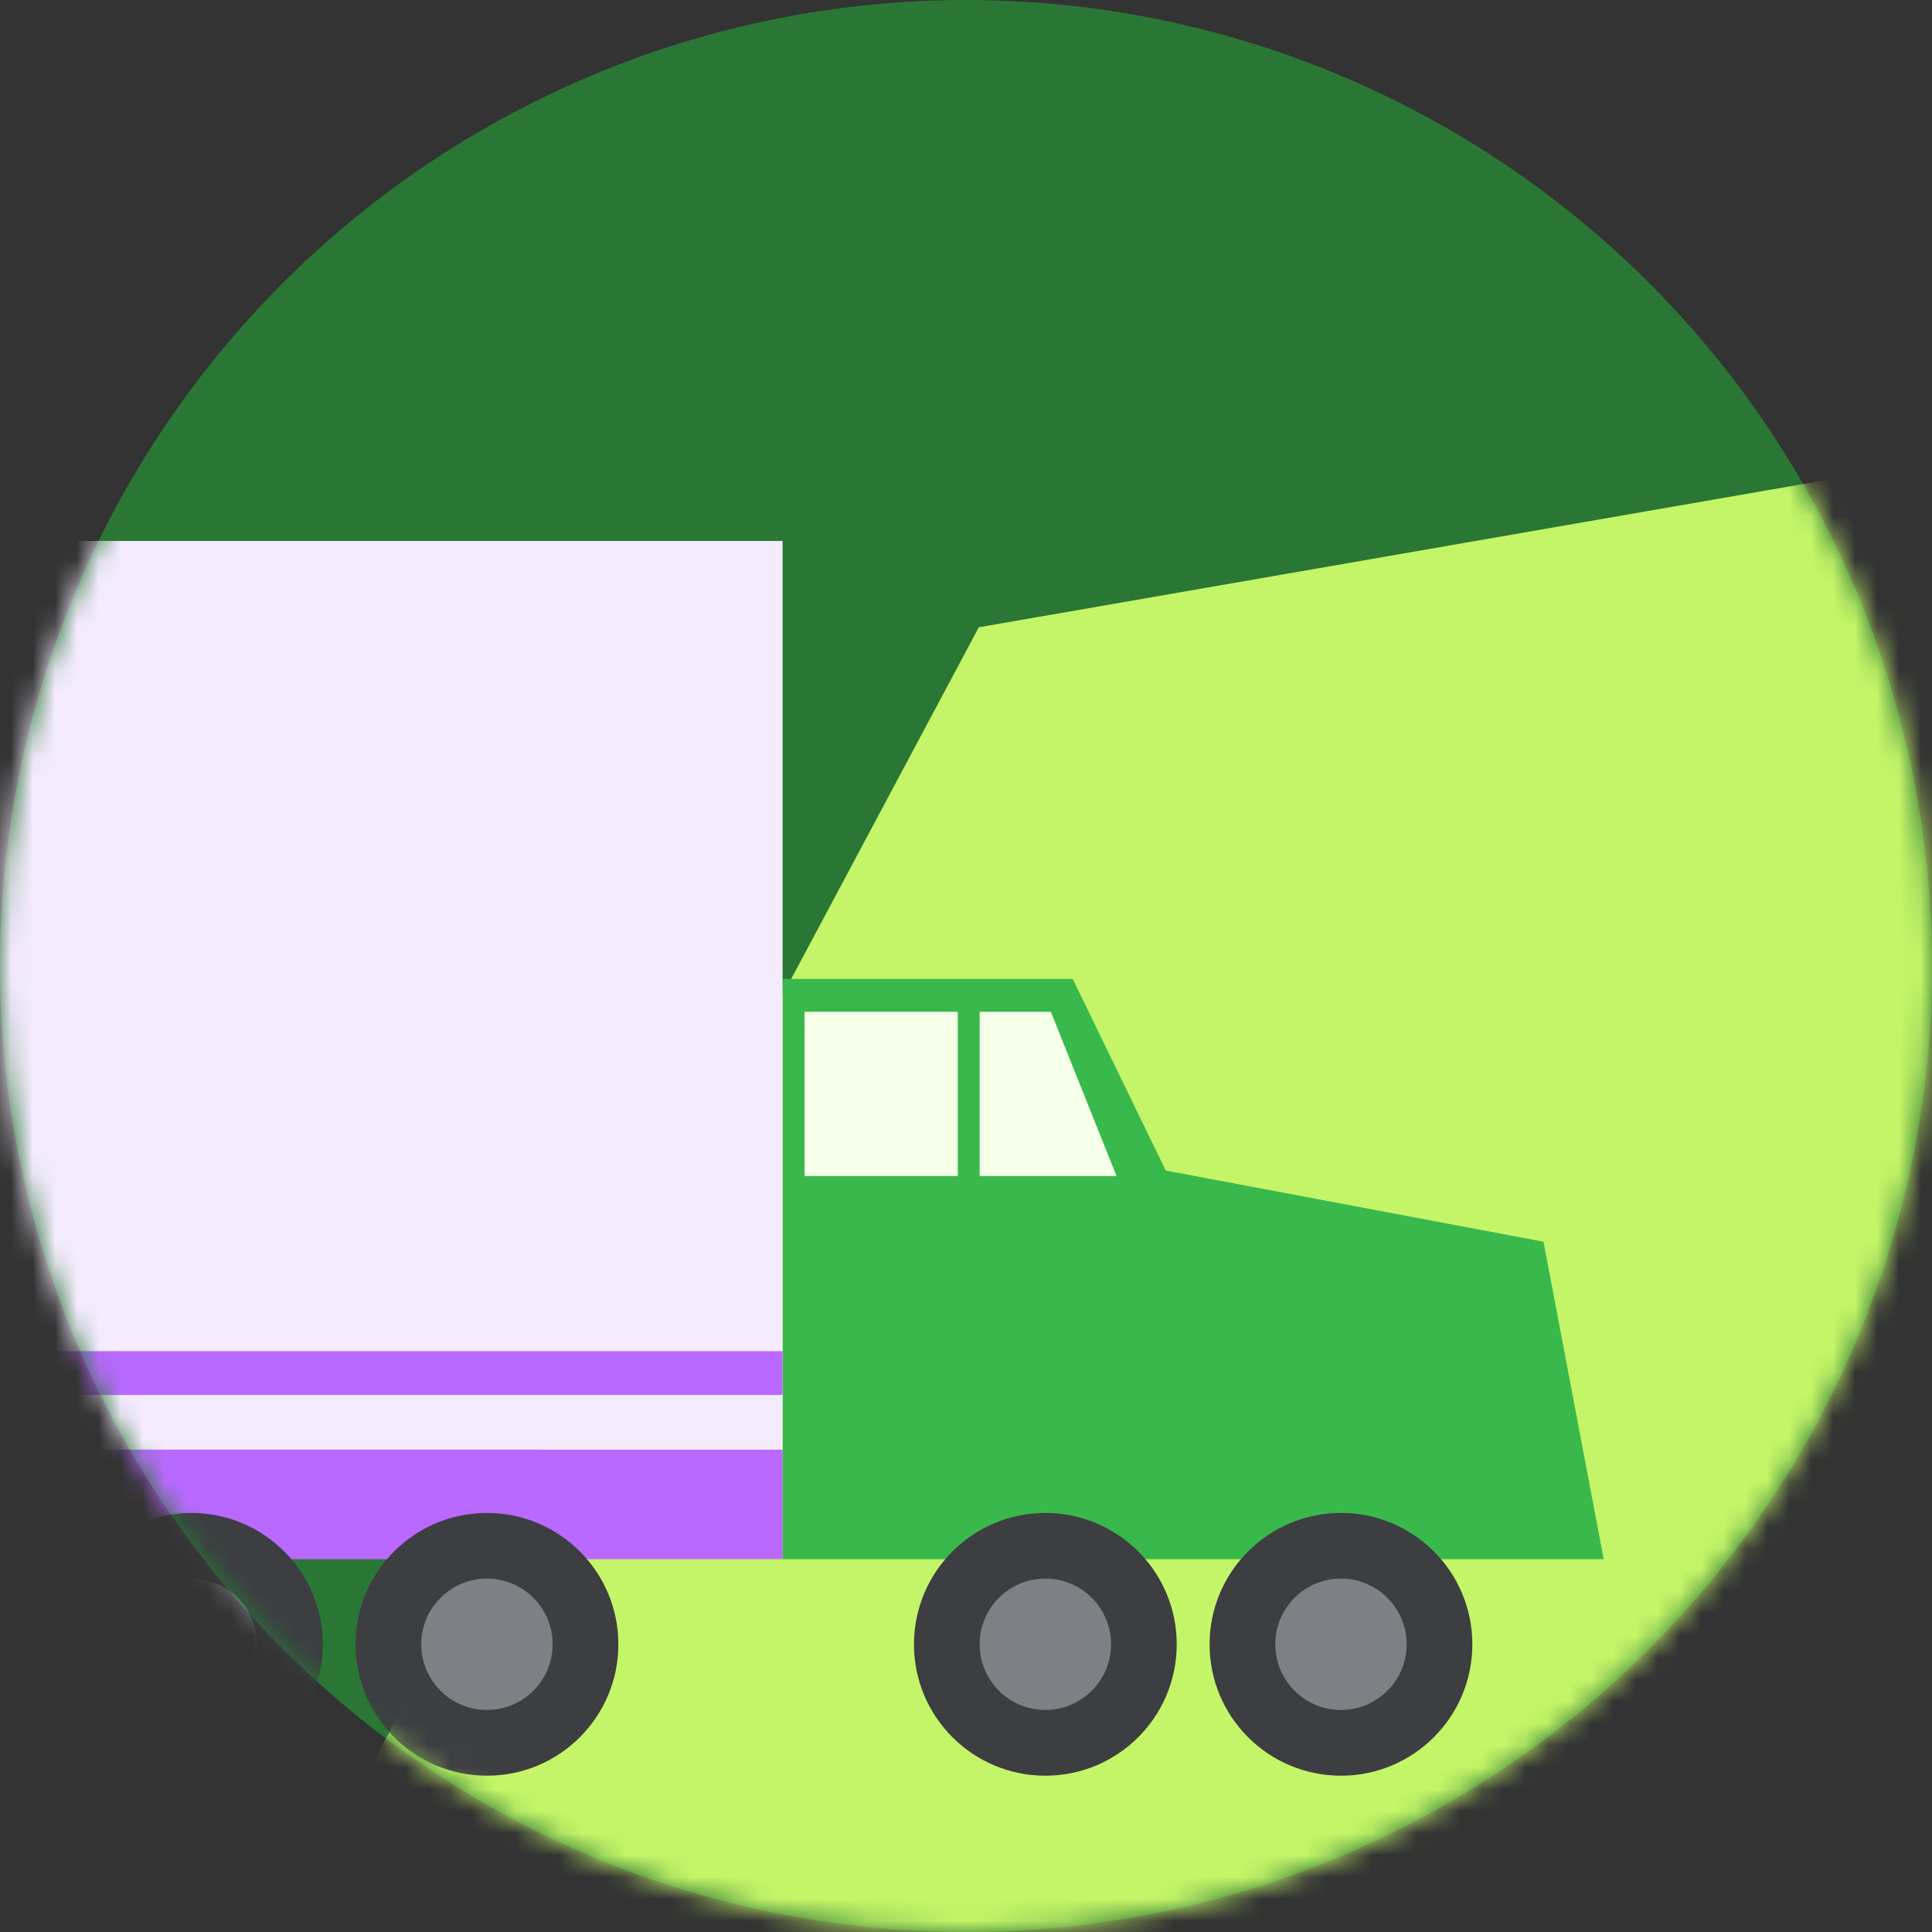<svg width="88" height="88" viewBox="0 0 88 88" fill="none" xmlns="http://www.w3.org/2000/svg">
<rect x="0" y="0" width="88" height="88" fill="#333333" stroke="none"/>
<circle cx="44" cy="44" r="44" fill="#2A7735"/>
<mask id="mask0_677_2513" style="mask-type:alpha" maskUnits="userSpaceOnUse" x="0" y="0" width="88" height="88">
<circle cx="44" cy="44" r="44" fill="#2A7735"/>
</mask>
<g mask="url(#mask0_677_2513)">
<path d="M44.584 28.572L11.968 89.701L105.257 100.673V75.072L107.712 17.601L44.584 28.572Z" fill="#C4F568"/>
</g>
<mask id="mask1_677_2513" style="mask-type:alpha" maskUnits="userSpaceOnUse" x="0" y="0" width="88" height="88">
<circle cx="44" cy="44" r="44" fill="#D9D9D9"/>
</mask>
<g mask="url(#mask1_677_2513)">
<path d="M35.645 71.02V44.589H48.861L53.099 53.316L70.305 56.558L73.047 71.02H35.645Z" fill="#39B94C"/>
<rect x="36.643" y="46.085" width="6.982" height="7.481" fill="#F6FFE8"/>
<path d="M44.622 53.565V46.085H47.864L50.856 53.565H44.622Z" fill="#F6FFE8"/>
<rect x="-43.648" y="24.64" width="79.293" height="41.392" fill="#F5EBFF"/>
<rect width="79.293" height="4.987" transform="matrix(1 0 0 -1 -43.648 71.019)" fill="#B969FF"/>
<rect width="79.293" height="1.995" transform="matrix(1 0 0 -1 -43.648 63.539)" fill="#B969FF"/>
<circle cx="61.079" cy="74.897" r="5.984" fill="#3C3E41"/>
<circle cx="61.079" cy="74.895" r="2.992" fill="#7E8085"/>
<circle cx="47.614" cy="74.897" r="5.984" fill="#3C3E41"/>
<circle cx="47.614" cy="74.895" r="2.992" fill="#7E8085"/>
<circle cx="22.181" cy="74.897" r="5.984" fill="#3C3E41"/>
<circle cx="22.18" cy="74.895" r="2.992" fill="#7E8085"/>
<circle cx="8.715" cy="74.897" r="5.984" fill="#3C3E41"/>
<circle cx="8.715" cy="74.895" r="2.992" fill="#7E8085"/>
</g>
</svg>
